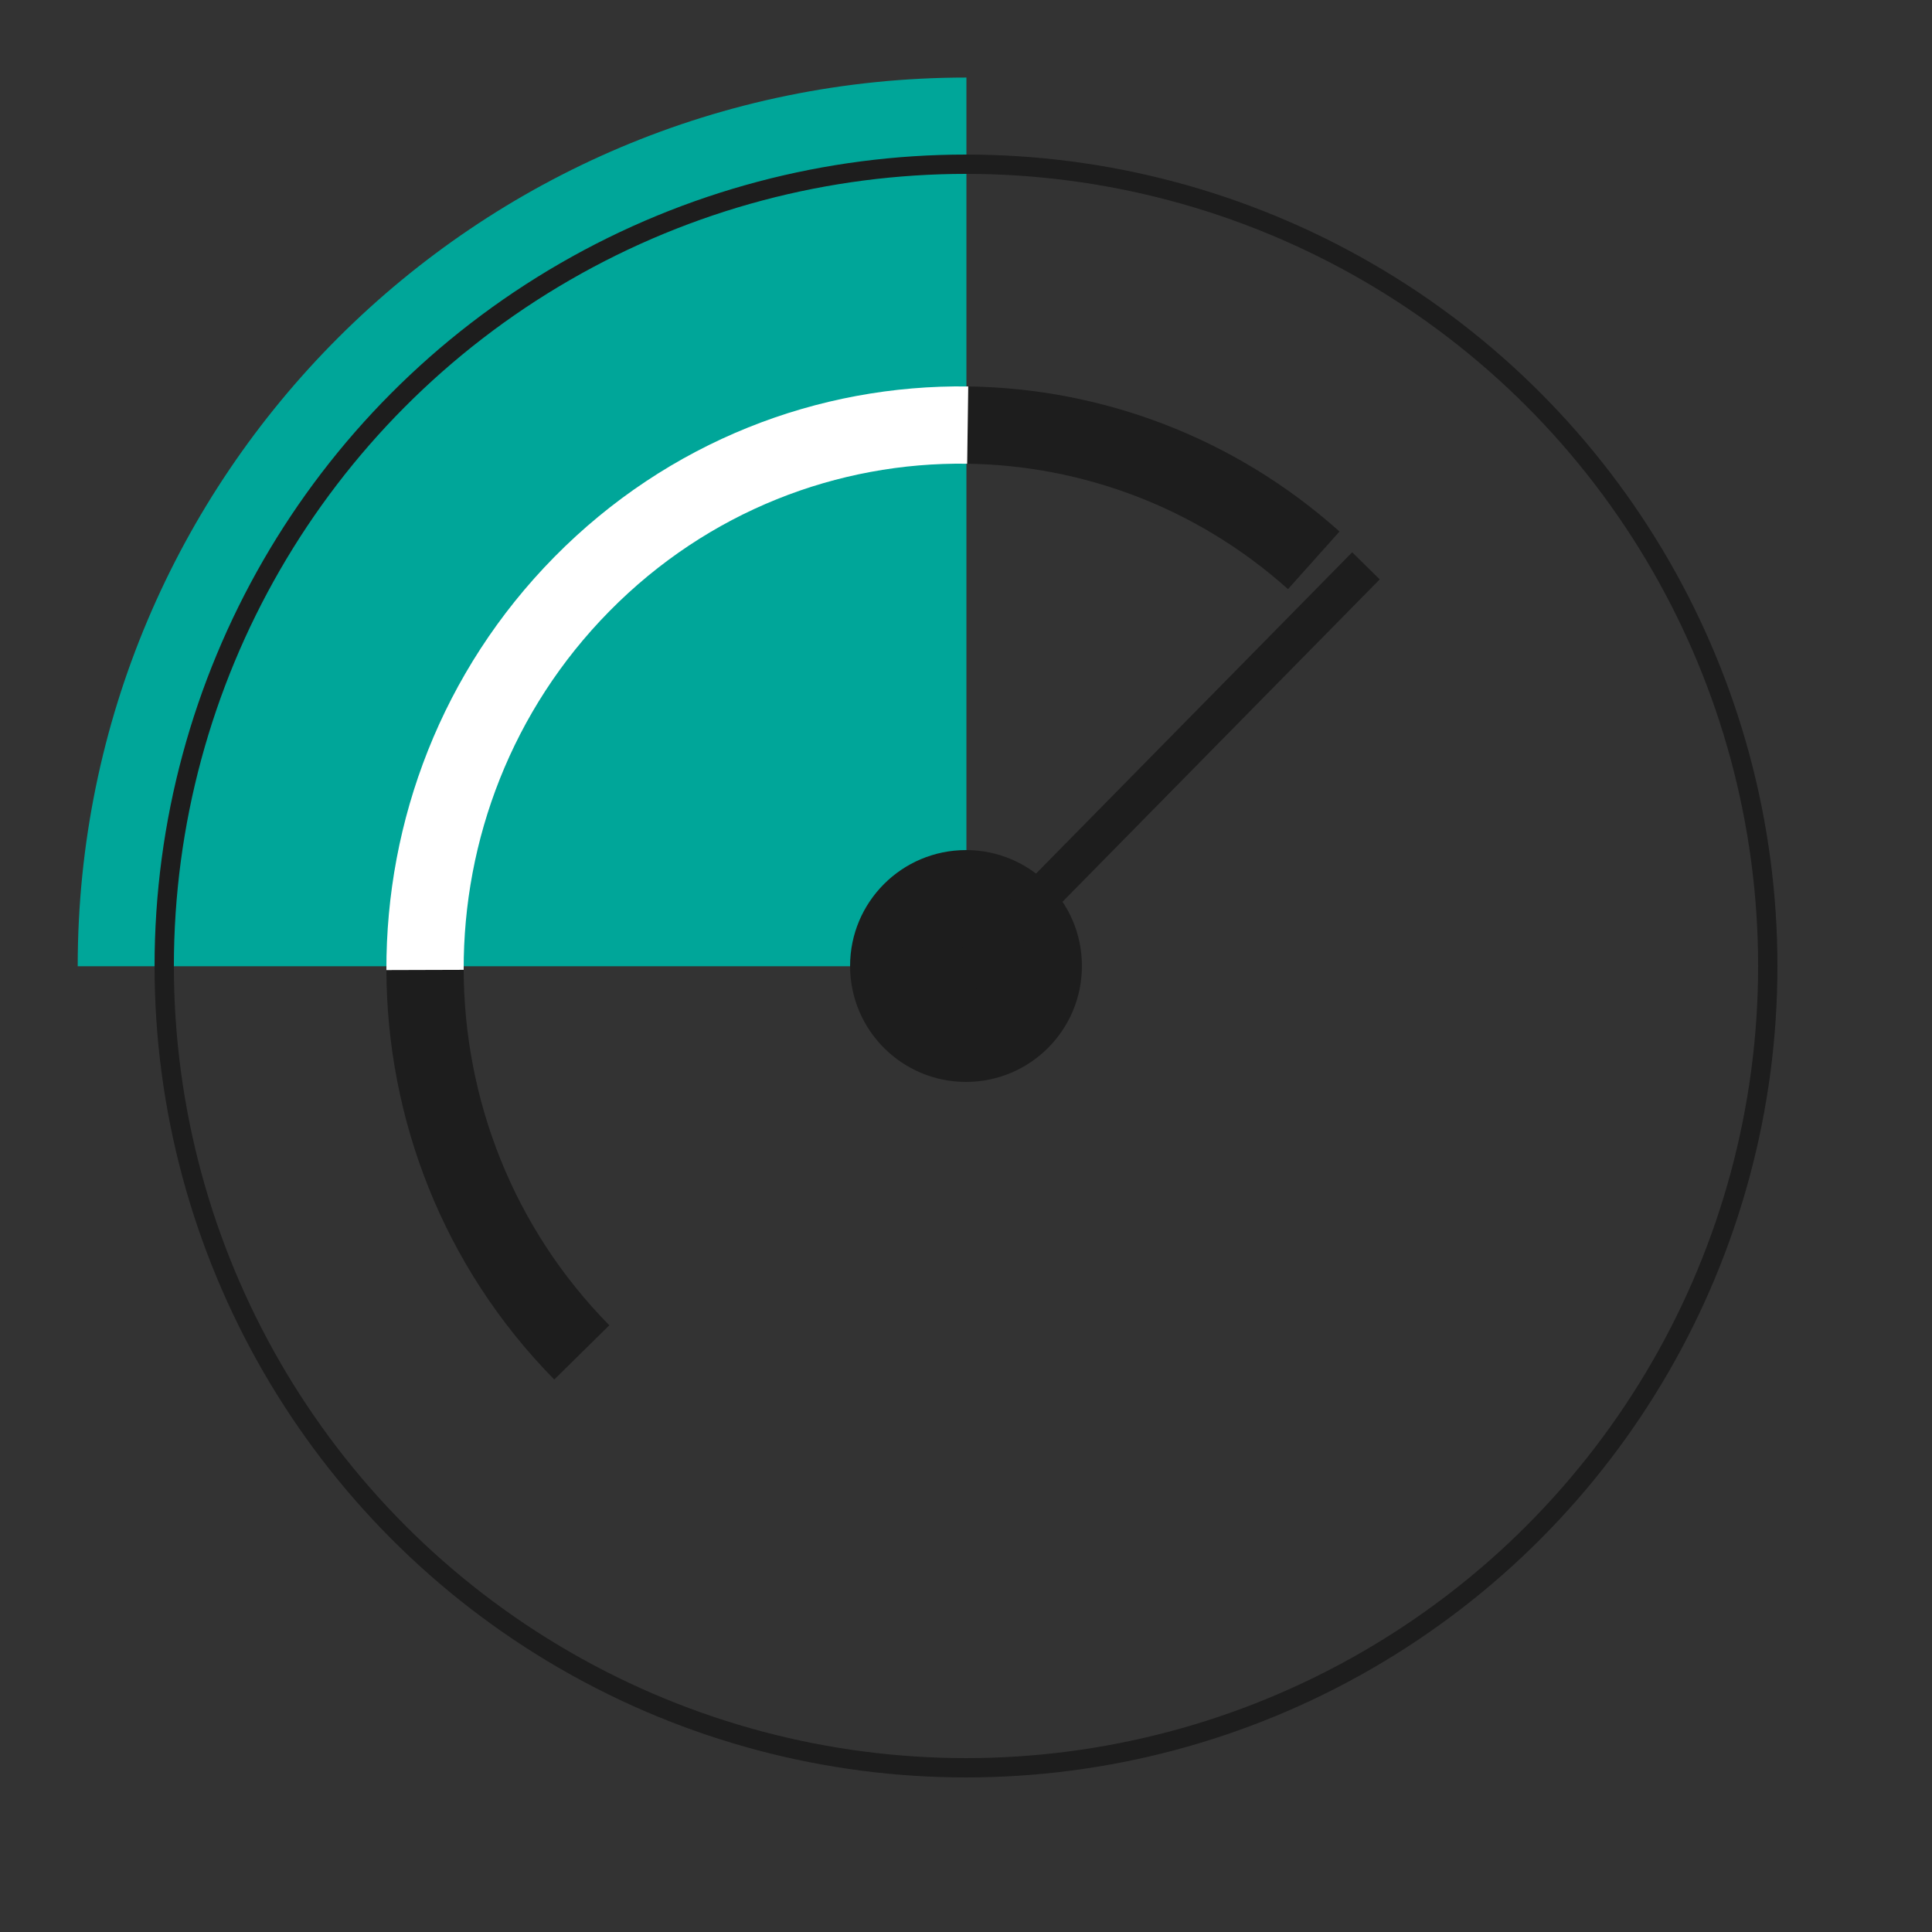 <?xml version="1.0" encoding="UTF-8"?>
<svg width="50px" height="50px" viewBox="0 0 50 50" version="1.1" xmlns="http://www.w3.org/2000/svg" xmlns:xlink="http://www.w3.org/1999/xlink">
    <rect x="0" y="0" width="50" height="50" fill="#333333" stroke="none"/>
    <title>Get paid fast</title>
    <g id="Get-paid-fast" stroke="none" stroke-width="1" fill="none" fill-rule="evenodd">
        <path d="M25.011,25.007 C25.011,9.674 25.011,2.007 25.011,2.007 C12.309,2.007 2.011,12.305 2.011,25.007 C2.011,25.007 13.511,25.007 25.011,25.007 Z" id="Oval-Copy" fill="#00A699" transform="translate(13.511, 13.507) rotate(-360) translate(-13.511, -13.507) "></path>
        <path d="M25,22 C26.658,22 28,23.343 28,24.999 C28,26.657 26.658,28 25,28 C23.342,28 22,26.657 22,24.999 C22,23.343 23.342,22 25,22 Z" id="Stroke-11-Copy" fill="#1D1D1D"></path>
        <line x1="24.75" y1="25.417" x2="35" y2="15" id="Line-3-Copy" stroke="#1D1D1D" stroke-linecap="square"></line>
        <circle id="Oval" stroke="#1D1D1D" stroke-width="0.5" cx="25" cy="25" r="20.75"></circle>
        <path d="M15.057,35 C12.363,32.266 11.011,28.686 11,25.102 M25.044,11.001 C28.248,11.046 31.441,12.213 34,14.501" id="Shape" stroke="#1D1D1D" stroke-width="2"></path>
        <path d="M11,25.102 C10.989,21.49 12.342,17.874 15.057,15.118 C17.811,12.323 21.436,10.951 25.044,11.001" id="Path" stroke="#FFFFFF" stroke-width="2"></path>
    </g>
</svg>